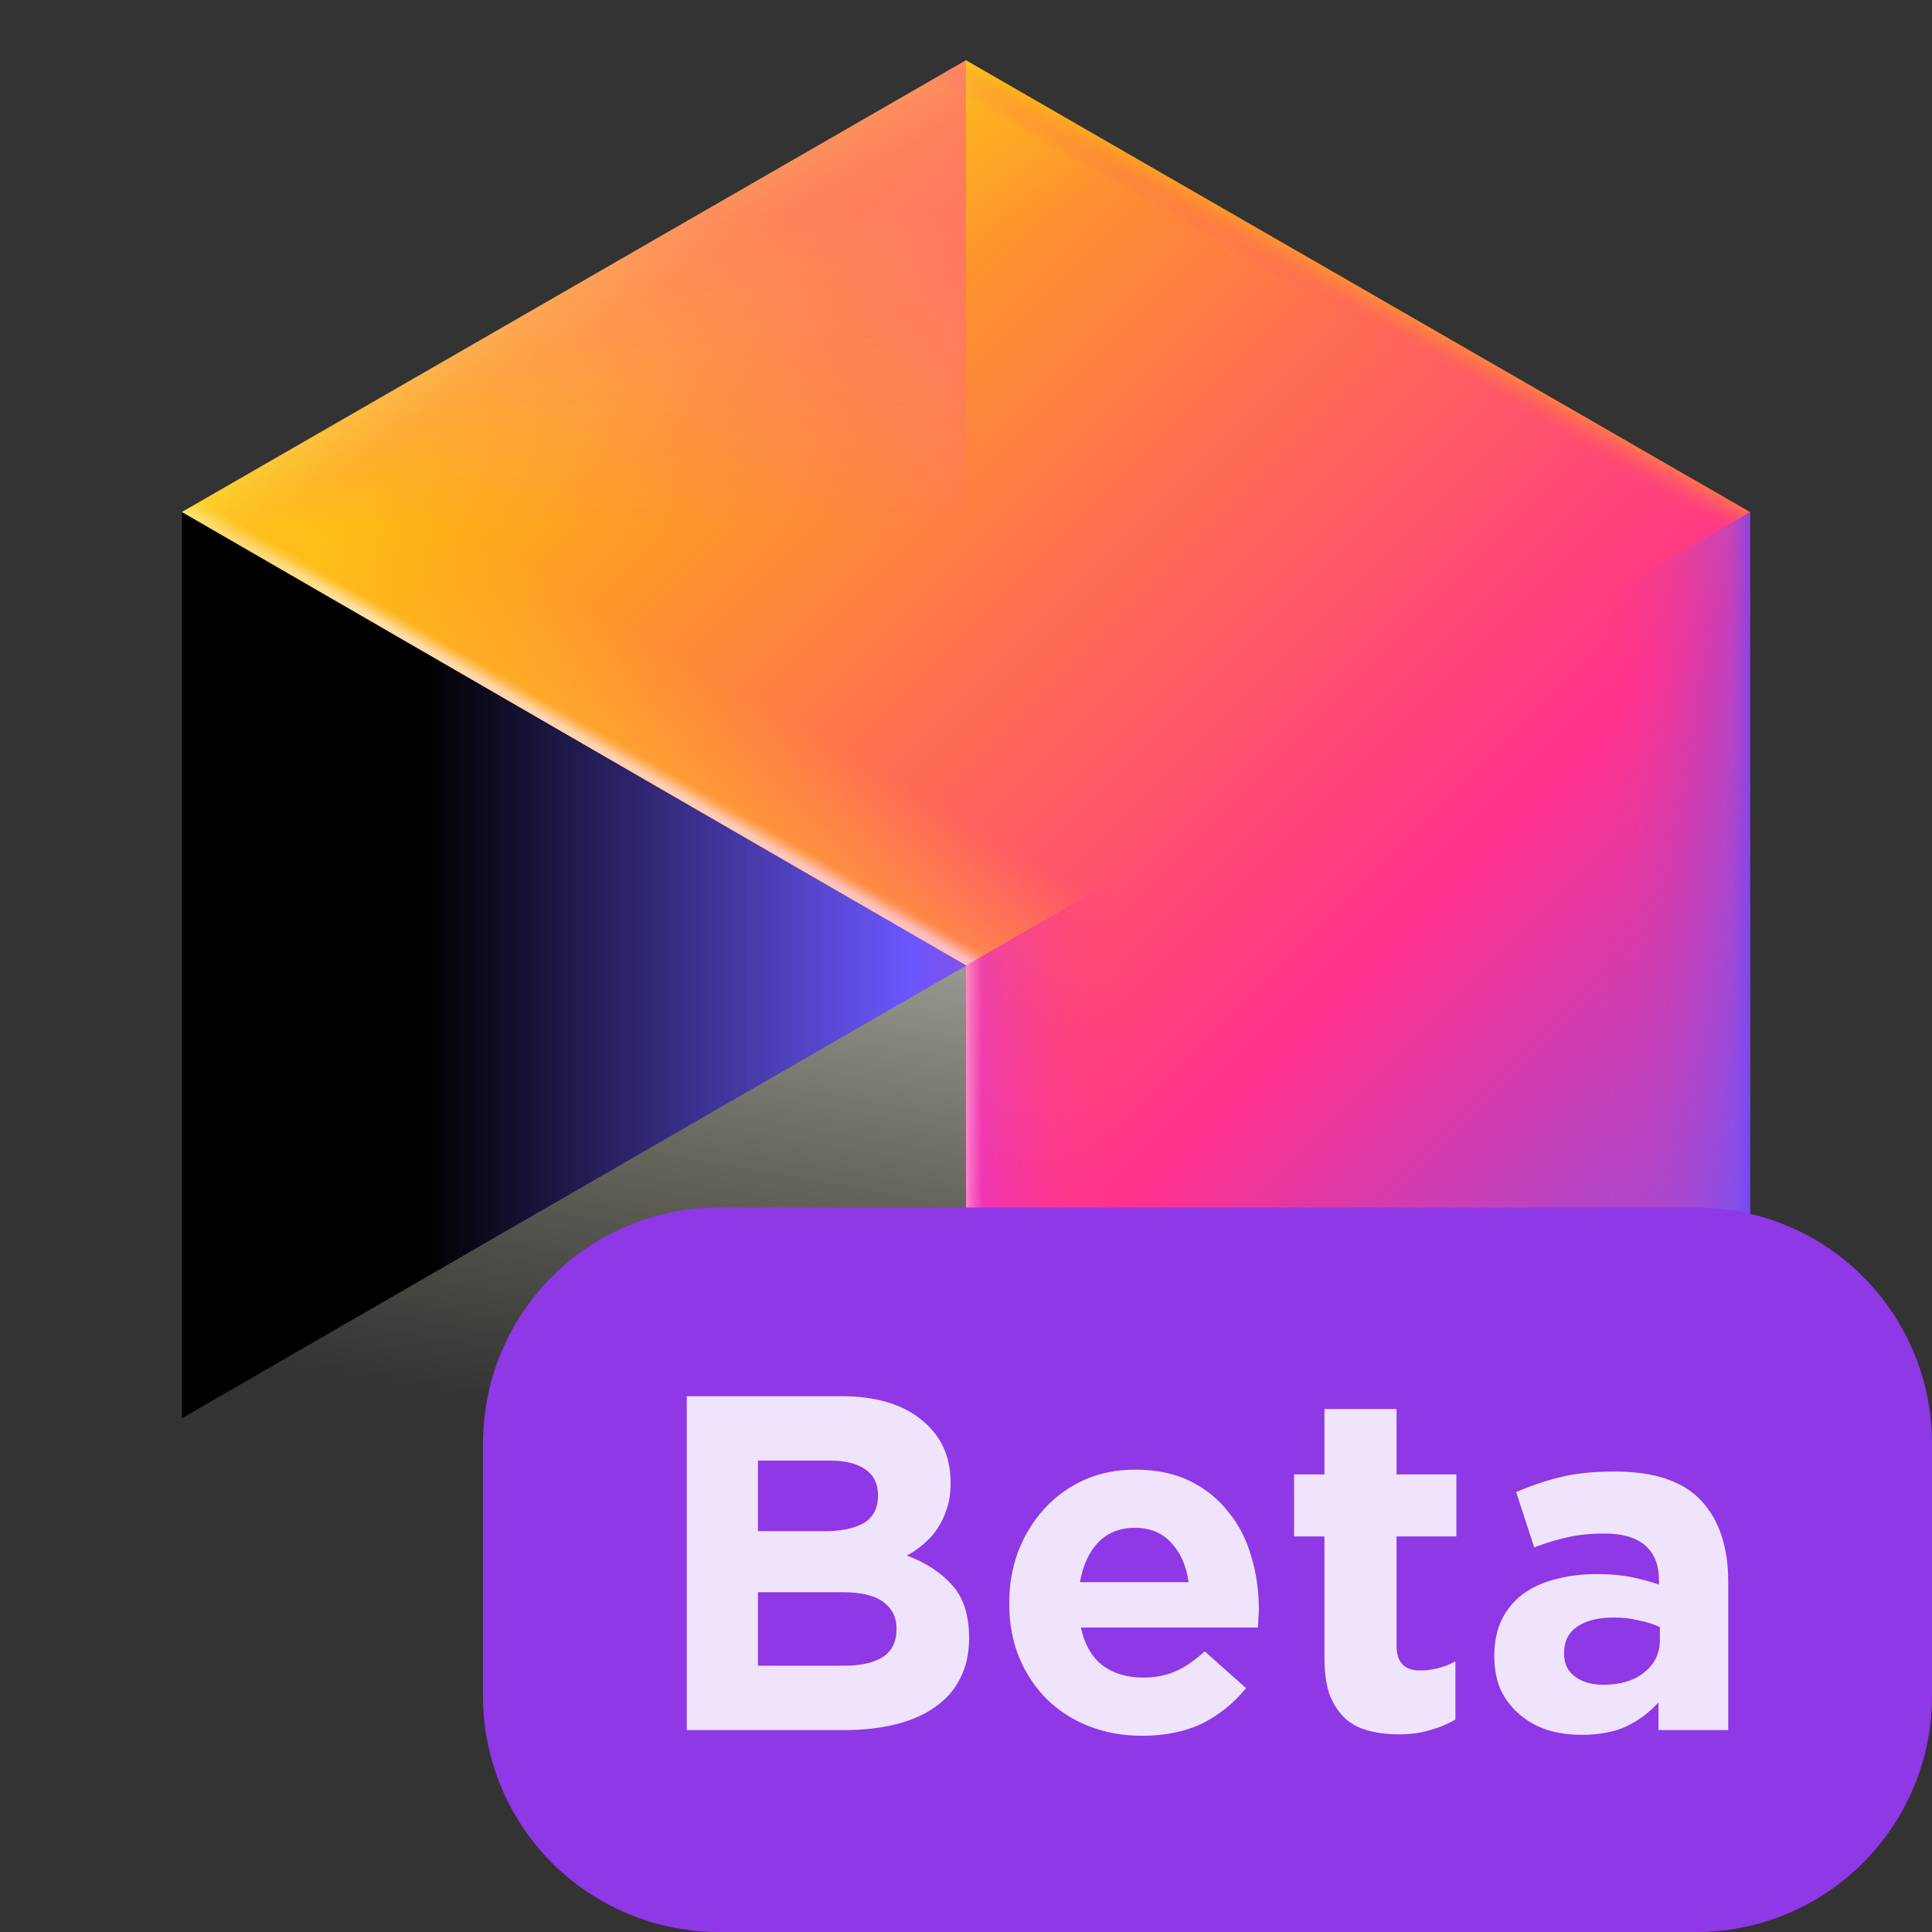 <svg width="32" height="32" viewBox="0 0 32 32" fill="none" xmlns="http://www.w3.org/2000/svg" data-scaled="true">
<rect x="0" y="0" width="32" height="32" fill="#333333" stroke="none"/>
<path d="M16 31L28.987 23.49V8.482L16 1L3.013 8.482H3.012L16 15.992V31Z" fill="url(#paint0_linear_1725:900)"/>
<path d="M28.987 8.482L16 1L3.013 8.482H3.012L16 15.992L28.987 8.482Z" fill="url(#paint1_linear_1725:900)"/>
<path d="M28.987 8.482L16 1L3.013 8.482H3.012L16 15.992L28.987 8.482Z" fill="url(#paint2_linear_1725:900)"/>
<path d="M28.987 8.482L16 1L3.013 8.482H3.012L16 15.992L28.987 8.482Z" fill="url(#paint3_linear_1725:900)"/>
<path d="M3.013 23.49V8.482L16 15.992L3.013 23.49Z" fill="url(#paint4_linear_1725:900)"/>
<path d="M16 15.992L3.013 23.49L16 31V15.992Z" fill="url(#paint5_linear_1725:900)" style="mix-blend-mode:overlay"/>
<path d="M16 31L28.988 23.49V8.482L16 15.992V31Z" fill="url(#paint6_linear_1725:900)"/>
<path d="M16 31L28.988 23.49V8.482L16 15.992V31Z" fill="url(#paint7_linear_1725:900)"/>
<path d="M16 31L28.988 23.49V8.482L16 15.992V31Z" fill="url(#paint8_linear_1725:900)"/>
<g opacity="0.8">
<path d="M12.514 13.985L16 16V1L3 8.486L12.514 13.985Z" fill="url(#paint9_linear_1725:900)" style="mix-blend-mode:overlay"/>
</g>
<defs>
<linearGradient id="paint0_linear_1725:900" x1="8.534" y1="5.781" x2="30.698" y2="27.945" gradientUnits="userSpaceOnUse">
<stop  offset="0" stop-color="#FDB60D"/>
<stop offset="0.548" stop-color="#FF318C"/>
<stop offset="0.888" stop-color="#6B57FF"/>
</linearGradient>
<linearGradient id="paint1_linear_1725:900" x1="12.795" y1="14.033" x2="14.225" y2="11.556" gradientUnits="userSpaceOnUse">
<stop  offset="0" stop-color="white" stop-opacity="0.6"/>
<stop offset="0.081" stop-color="#FFC524" stop-opacity="0.4"/>
<stop offset="0.705" stop-color="#FFC524" stop-opacity="0"/>
</linearGradient>
<linearGradient id="paint2_linear_1725:900" x1="12.717" y1="2.795" x2="14.848" y2="6.487" gradientUnits="userSpaceOnUse">
<stop  offset="0" stop-color="#F9ED32" stop-opacity="0.6"/>
<stop offset="0.198" stop-color="#FFC524" stop-opacity="0.4"/>
<stop offset="0.705" stop-color="#FFC524" stop-opacity="0"/>
</linearGradient>
<linearGradient id="paint3_linear_1725:900" x1="19.456" y1="2.495" x2="18.507" y2="4.14" gradientUnits="userSpaceOnUse">
<stop  offset="0" stop-color="#FDB60D" stop-opacity="0.6"/>
<stop offset="0.234" stop-color="#FDB60D" stop-opacity="0.4"/>
<stop offset="0.518" stop-color="#FF318C" stop-opacity="0"/>
</linearGradient>
<linearGradient id="paint4_linear_1725:900" x1="3.013" y1="15.986" x2="24.139" y2="15.986" gradientUnits="userSpaceOnUse">
<stop offset="0.015"/>
<stop offset="0.193"/>
<stop offset="0.572" stop-color="#6B57FF"/>
<stop offset="0.826" stop-color="#FF318C"/>
</linearGradient>
<linearGradient id="paint5_linear_1725:900" x1="12.618" y1="9.596" x2="9.387" y2="27.923" gradientUnits="userSpaceOnUse">
<stop offset="0.047" stop-color="white" stop-opacity="0.86"/>
<stop offset="0.767" stop-color="#CBCAA4" stop-opacity="0"/>
</linearGradient>
<linearGradient id="paint6_linear_1725:900" x1="16" y1="19.741" x2="19.498" y2="19.741" gradientUnits="userSpaceOnUse">
<stop  offset="0" stop-color="#FFB2FF" stop-opacity="0.6"/>
<stop offset="0.081" stop-color="#D828FF" stop-opacity="0.4"/>
<stop offset="0.705" stop-color="#FF318C" stop-opacity="0"/>
</linearGradient>
<linearGradient id="paint7_linear_1725:900" x1="29.041" y1="19.741" x2="25.468" y2="19.741" gradientUnits="userSpaceOnUse">
<stop  offset="0" stop-color="#6644FF" stop-opacity="0.8"/>
<stop offset="0.097" stop-color="#6B57FF" stop-opacity="0.4"/>
<stop offset="0.705" stop-color="#FF318C" stop-opacity="0"/>
</linearGradient>
<linearGradient id="paint8_linear_1725:900" x1="25.933" y1="25.698" x2="24.905" y2="23.917" gradientUnits="userSpaceOnUse">
<stop offset="0.006" stop-color="#FF318C"/>
<stop offset="0.469" stop-color="#6B57FF" stop-opacity="0"/>
</linearGradient>
<linearGradient id="paint9_linear_1725:900" x1="9.5" y1="1.469" x2="9.5" y2="10.281" gradientUnits="userSpaceOnUse">
<stop offset="0.239" stop-color="#FF5592" stop-opacity="0.65"/>
<stop offset="0.829" stop-color="#FF57E4" stop-opacity="0"/>
</linearGradient>
</defs>
<path d="M28.094 32H11.906C10.87 32 9.876 31.588 9.144 30.856C8.412 30.124 8 29.13 8 28.094V23.906C8 23.393 8.101 22.885 8.297 22.411C8.494 21.937 8.781 21.507 9.144 21.144C9.507 20.781 9.937 20.494 10.411 20.297C10.885 20.101 11.393 20 11.906 20H28.094C29.13 20 30.124 20.412 30.856 21.144C31.588 21.876 32 22.87 32 23.906V28.094C32 29.13 31.588 30.124 30.856 30.856C30.124 31.588 29.13 32 28.094 32Z" fill="#8F38E6"/>
<path d="M16.051 27.138V27.122C16.051 26.754 15.959 26.467 15.776 26.261C15.592 26.051 15.341 25.885 15.021 25.764C15.121 25.711 15.213 25.648 15.296 25.574C15.386 25.5 15.462 25.416 15.524 25.321C15.592 25.221 15.645 25.111 15.682 24.989C15.723 24.868 15.745 24.729 15.745 24.571V24.555C15.745 24.118 15.582 23.77 15.257 23.512C14.938 23.254 14.495 23.125 13.929 23.125H11.375V28.655H13.992C14.301 28.655 14.581 28.624 14.833 28.56C15.09 28.497 15.307 28.402 15.485 28.276C15.668 28.15 15.807 27.992 15.902 27.802C16.001 27.612 16.051 27.391 16.051 27.138ZM14.542 24.776C14.542 24.982 14.463 25.132 14.306 25.227C14.149 25.316 13.937 25.361 13.67 25.361H12.554V24.192H13.748C14.005 24.192 14.201 24.242 14.338 24.342C14.474 24.436 14.542 24.576 14.542 24.76V24.776ZM14.849 26.988C14.849 27.194 14.773 27.346 14.621 27.447C14.469 27.541 14.259 27.589 13.992 27.589H12.554V26.372H13.953C14.267 26.372 14.495 26.427 14.636 26.538C14.778 26.643 14.849 26.788 14.849 26.972V26.988Z" fill="white" fill-opacity="0.86"/>
<path d="M20.85 26.656V26.641C20.85 26.34 20.808 26.053 20.724 25.779C20.646 25.5 20.52 25.255 20.347 25.045C20.18 24.829 19.967 24.658 19.711 24.531C19.454 24.405 19.15 24.342 18.799 24.342C18.49 24.342 18.207 24.4 17.95 24.515C17.699 24.631 17.481 24.789 17.298 24.989C17.115 25.19 16.971 25.424 16.866 25.693C16.766 25.961 16.716 26.246 16.716 26.546V26.562C16.716 26.888 16.771 27.186 16.881 27.454C16.991 27.718 17.143 27.947 17.337 28.142C17.536 28.337 17.77 28.487 18.037 28.592C18.309 28.697 18.603 28.75 18.917 28.75C19.299 28.75 19.632 28.681 19.915 28.545C20.198 28.402 20.439 28.207 20.638 27.96L19.954 27.352C19.787 27.504 19.624 27.615 19.467 27.683C19.31 27.752 19.132 27.786 18.933 27.786C18.665 27.786 18.44 27.718 18.257 27.581C18.079 27.439 17.961 27.23 17.903 26.957H20.834C20.84 26.899 20.842 26.849 20.842 26.806C20.848 26.764 20.85 26.714 20.85 26.656ZM19.687 26.206H17.887C17.935 25.932 18.034 25.714 18.186 25.55C18.343 25.387 18.547 25.305 18.799 25.305C19.05 25.305 19.252 25.39 19.404 25.558C19.556 25.722 19.65 25.938 19.687 26.206Z" fill="white" fill-opacity="0.86"/>
<path d="M24.106 28.481V27.518C23.922 27.618 23.726 27.668 23.517 27.668C23.26 27.668 23.131 27.531 23.131 27.257V25.448H24.122V24.421H23.131V23.338H21.937V24.421H21.434V25.448H21.937V27.454C21.937 27.702 21.966 27.907 22.023 28.071C22.086 28.229 22.17 28.358 22.275 28.458C22.385 28.558 22.513 28.626 22.66 28.663C22.812 28.705 22.98 28.726 23.163 28.726C23.362 28.726 23.537 28.703 23.689 28.655C23.841 28.613 23.98 28.555 24.106 28.481Z" fill="white" fill-opacity="0.86"/>
<path d="M28.625 28.655V26.198C28.625 25.624 28.476 25.176 28.177 24.855C27.878 24.534 27.402 24.373 26.747 24.373C26.39 24.373 26.087 24.405 25.835 24.468C25.584 24.531 25.343 24.613 25.112 24.713L25.411 25.629C25.605 25.556 25.788 25.5 25.961 25.463C26.139 25.421 26.343 25.4 26.574 25.4C26.872 25.4 27.098 25.466 27.25 25.598C27.402 25.73 27.478 25.922 27.478 26.174V26.246C27.326 26.193 27.169 26.151 27.006 26.119C26.849 26.088 26.663 26.072 26.448 26.072C26.197 26.072 25.966 26.101 25.756 26.159C25.552 26.211 25.374 26.293 25.222 26.404C25.076 26.514 24.96 26.654 24.876 26.822C24.793 26.991 24.751 27.191 24.751 27.423V27.439C24.751 27.649 24.787 27.836 24.861 28C24.939 28.157 25.044 28.292 25.175 28.402C25.306 28.513 25.458 28.597 25.631 28.655C25.809 28.708 25.998 28.734 26.197 28.734C26.49 28.734 26.739 28.687 26.943 28.592C27.148 28.492 27.323 28.36 27.47 28.197V28.655H28.625ZM27.493 27.162C27.493 27.383 27.407 27.562 27.234 27.699C27.066 27.836 26.841 27.905 26.558 27.905C26.364 27.905 26.207 27.86 26.087 27.77C25.966 27.681 25.906 27.554 25.906 27.391V27.375C25.906 27.186 25.979 27.041 26.126 26.941C26.273 26.841 26.474 26.791 26.731 26.791C26.878 26.791 27.014 26.806 27.14 26.838C27.271 26.864 27.389 26.901 27.493 26.949V27.162Z" fill="white" fill-opacity="0.86"/>
</svg>